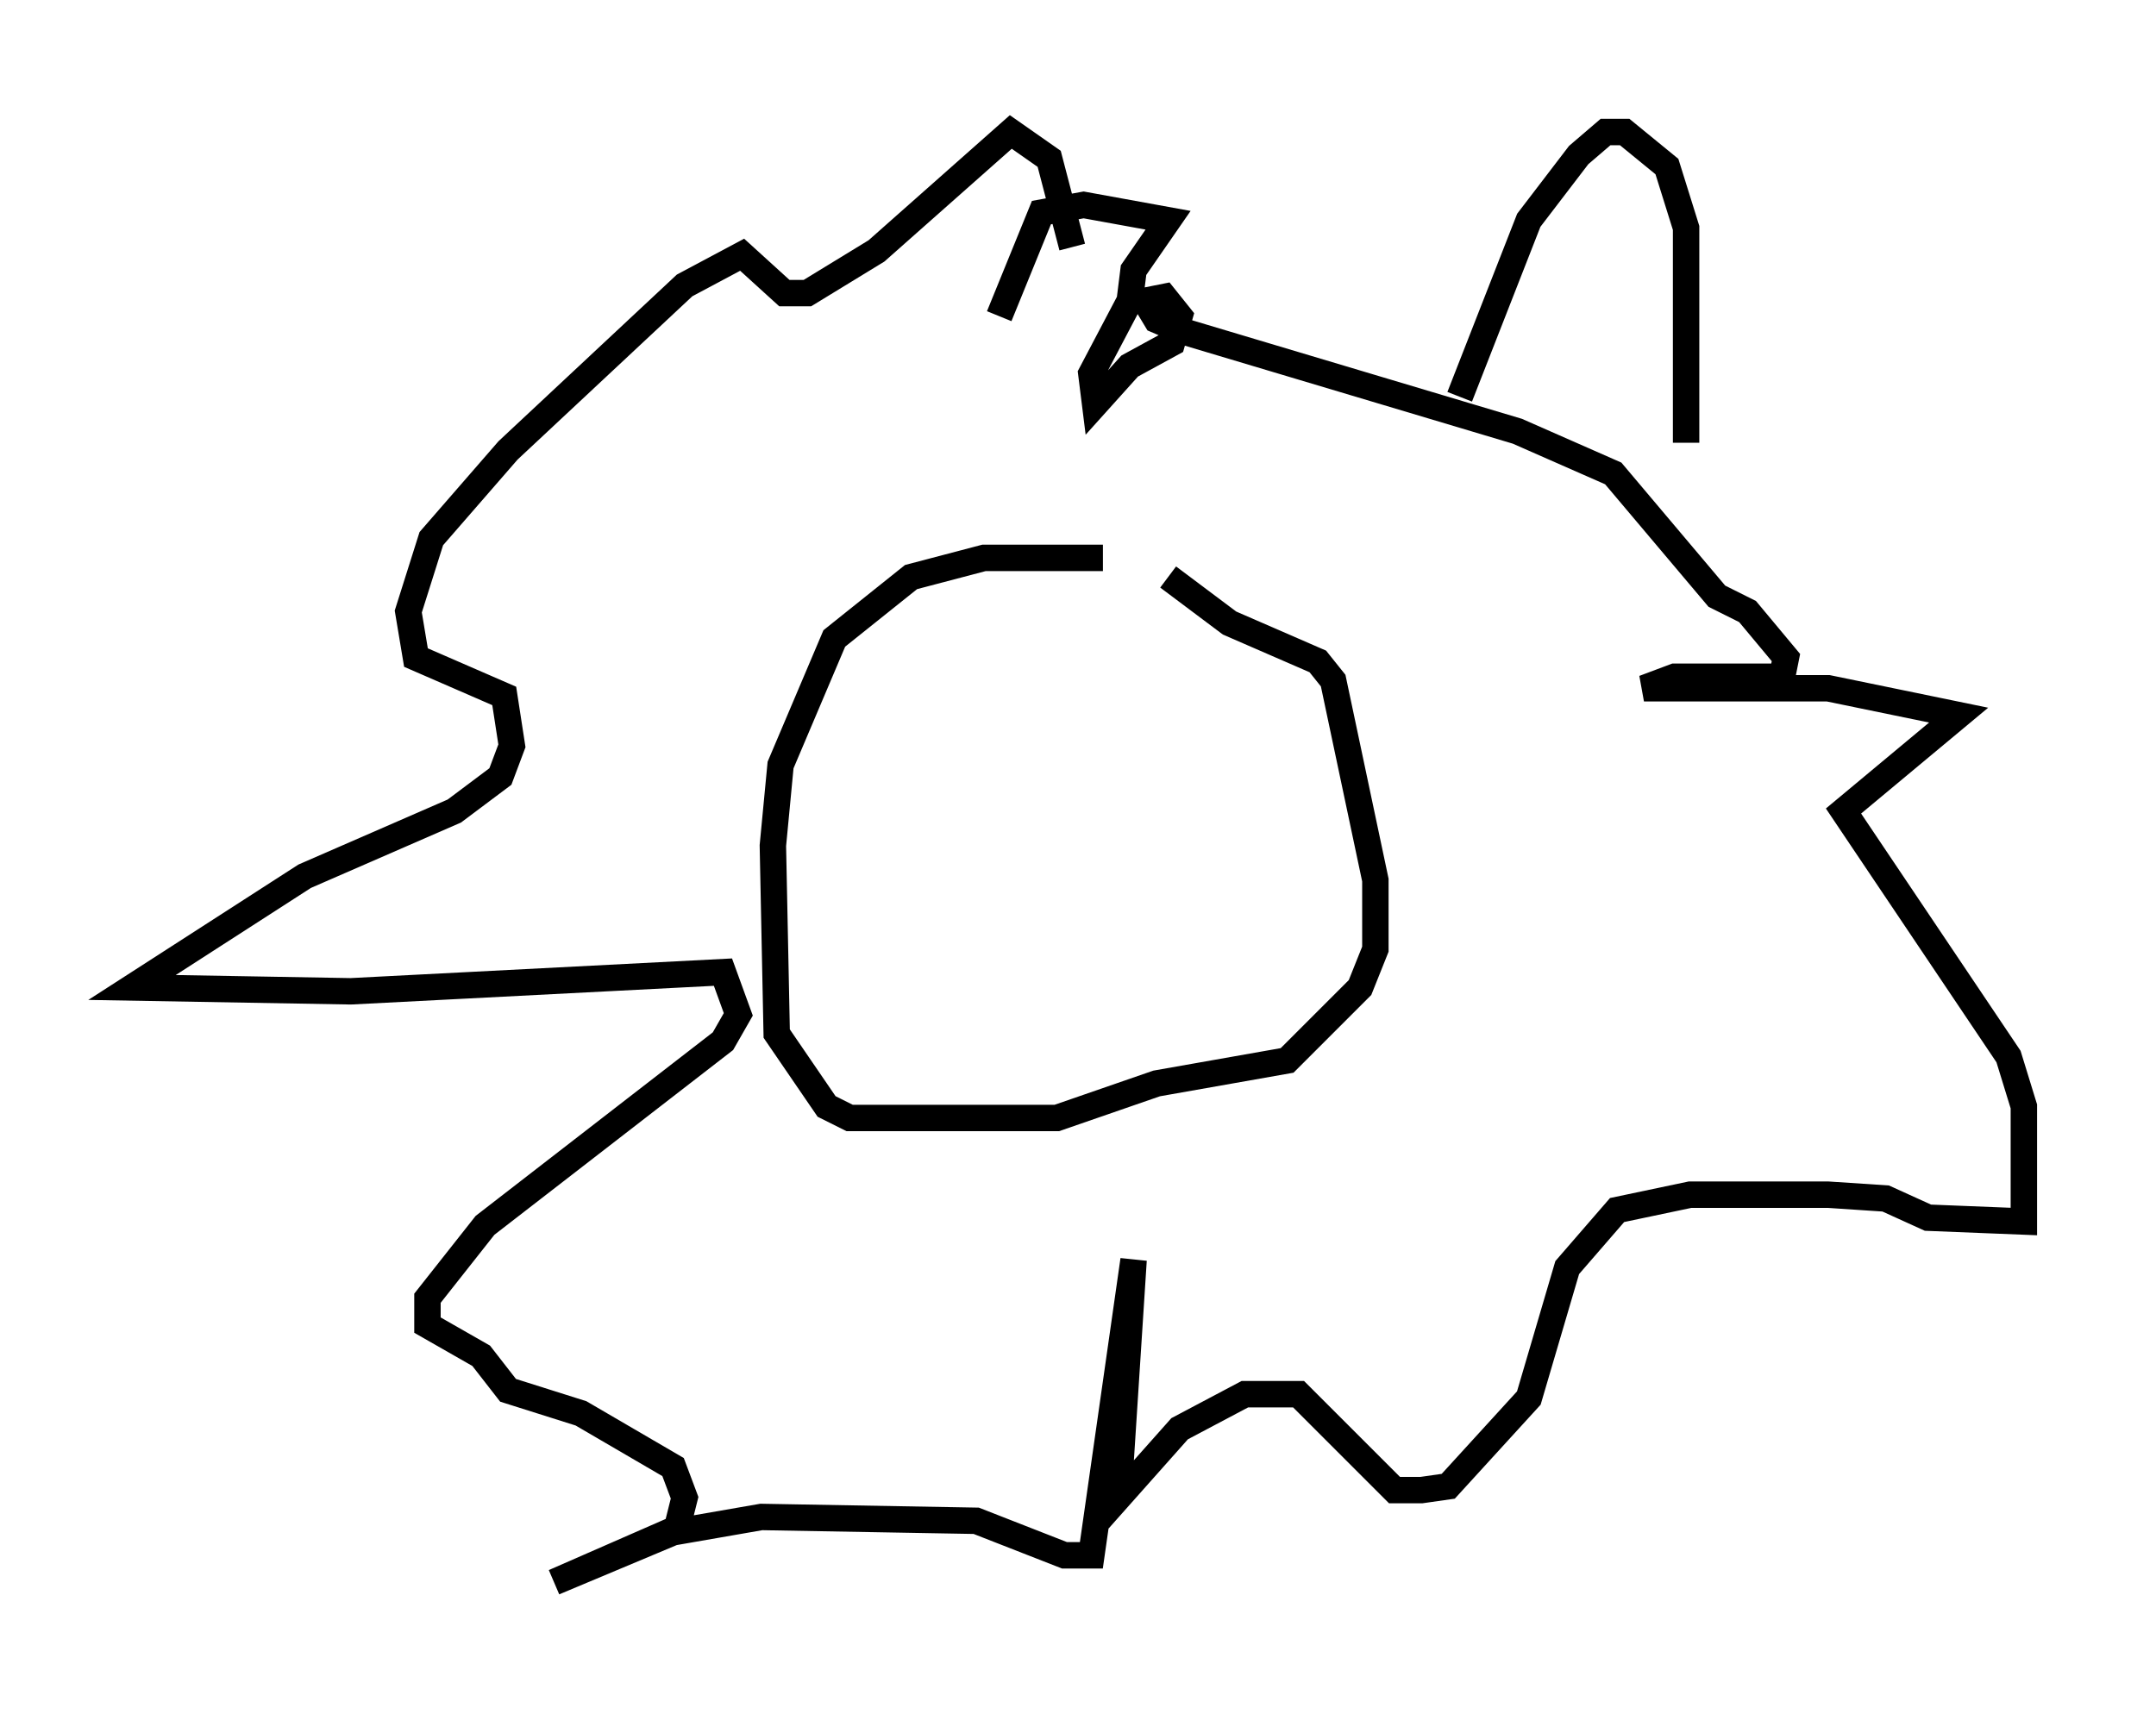 <?xml version="1.0" encoding="utf-8" ?>
<svg baseProfile="full" height="64.905" version="1.1" width="81.609" xmlns="http://www.w3.org/2000/svg" xmlns:ev="http://www.w3.org/2001/xml-events" xmlns:xlink="http://www.w3.org/1999/xlink"><defs /><rect fill="white" height="64.905" width="81.609" x="0" y="0" /><path d="M45.089, 22.285 m-3.341, -1.162 l-4.503, 0.0 -2.76, 0.726 l-2.905, 2.324 -2.034, 4.793 l-0.291, 3.05 0.145, 7.117 l1.888, 2.76 0.872, 0.436 l7.844, 0.0 3.777, -1.307 l4.939, -0.872 2.76, -2.76 l0.581, -1.453 0.0, -2.615 l-1.598, -7.553 -0.581, -0.726 l-3.341, -1.453 -2.324, -1.743 m-3.631, -12.492 l-0.872, -3.341 -1.453, -1.017 l-5.084, 4.503 -2.615, 1.598 l-0.872, 0.0 -1.598, -1.453 l-2.179, 1.162 -6.682, 6.246 l-2.905, 3.341 -0.872, 2.76 l0.291, 1.743 3.341, 1.453 l0.291, 1.888 -0.436, 1.162 l-1.743, 1.307 -5.665, 2.469 l-6.536, 4.212 8.279, 0.145 l14.089, -0.726 0.581, 1.598 l-0.581, 1.017 -9.006, 6.972 l-2.179, 2.76 0.0, 1.017 l2.034, 1.162 1.017, 1.307 l2.76, 0.872 3.486, 2.034 l0.436, 1.162 -0.291, 1.162 l-4.648, 2.034 4.503, -1.888 l3.341, -0.581 8.134, 0.145 l3.341, 1.307 1.017, 0.0 l1.598, -11.184 -0.581, 9.006 l2.324, -2.615 2.469, -1.307 l2.034, 0.0 3.631, 3.631 l1.017, 0.0 1.017, -0.145 l3.05, -3.341 1.453, -4.939 l1.888, -2.179 2.76, -0.581 l5.229, 0.0 2.179, 0.145 l1.598, 0.726 3.631, 0.145 l0.0, -4.358 -0.581, -1.888 l-6.246, -9.296 4.358, -3.631 l-4.939, -1.017 -6.972, 0.0 l1.162, -0.436 4.067, 0.0 l0.145, -0.726 -1.453, -1.743 l-1.162, -0.581 -3.922, -4.648 l-3.631, -1.598 -12.637, -3.777 l-1.017, -0.436 -0.436, -0.726 l0.726, -0.145 0.581, 0.726 l-0.291, 1.017 -1.598, 0.872 l-1.307, 1.453 -0.145, -1.162 l1.453, -2.76 0.145, -1.162 l1.307, -1.888 -3.196, -0.581 l-1.598, 0.291 -1.598, 3.922 m26, 4.793 l0.0, -8.134 -0.726, -2.324 l-1.598, -1.307 -0.726, 0.0 l-1.017, 0.872 -1.888, 2.469 l-2.615, 6.682 " fill="none" stroke="black" stroke-width="1" /></svg>